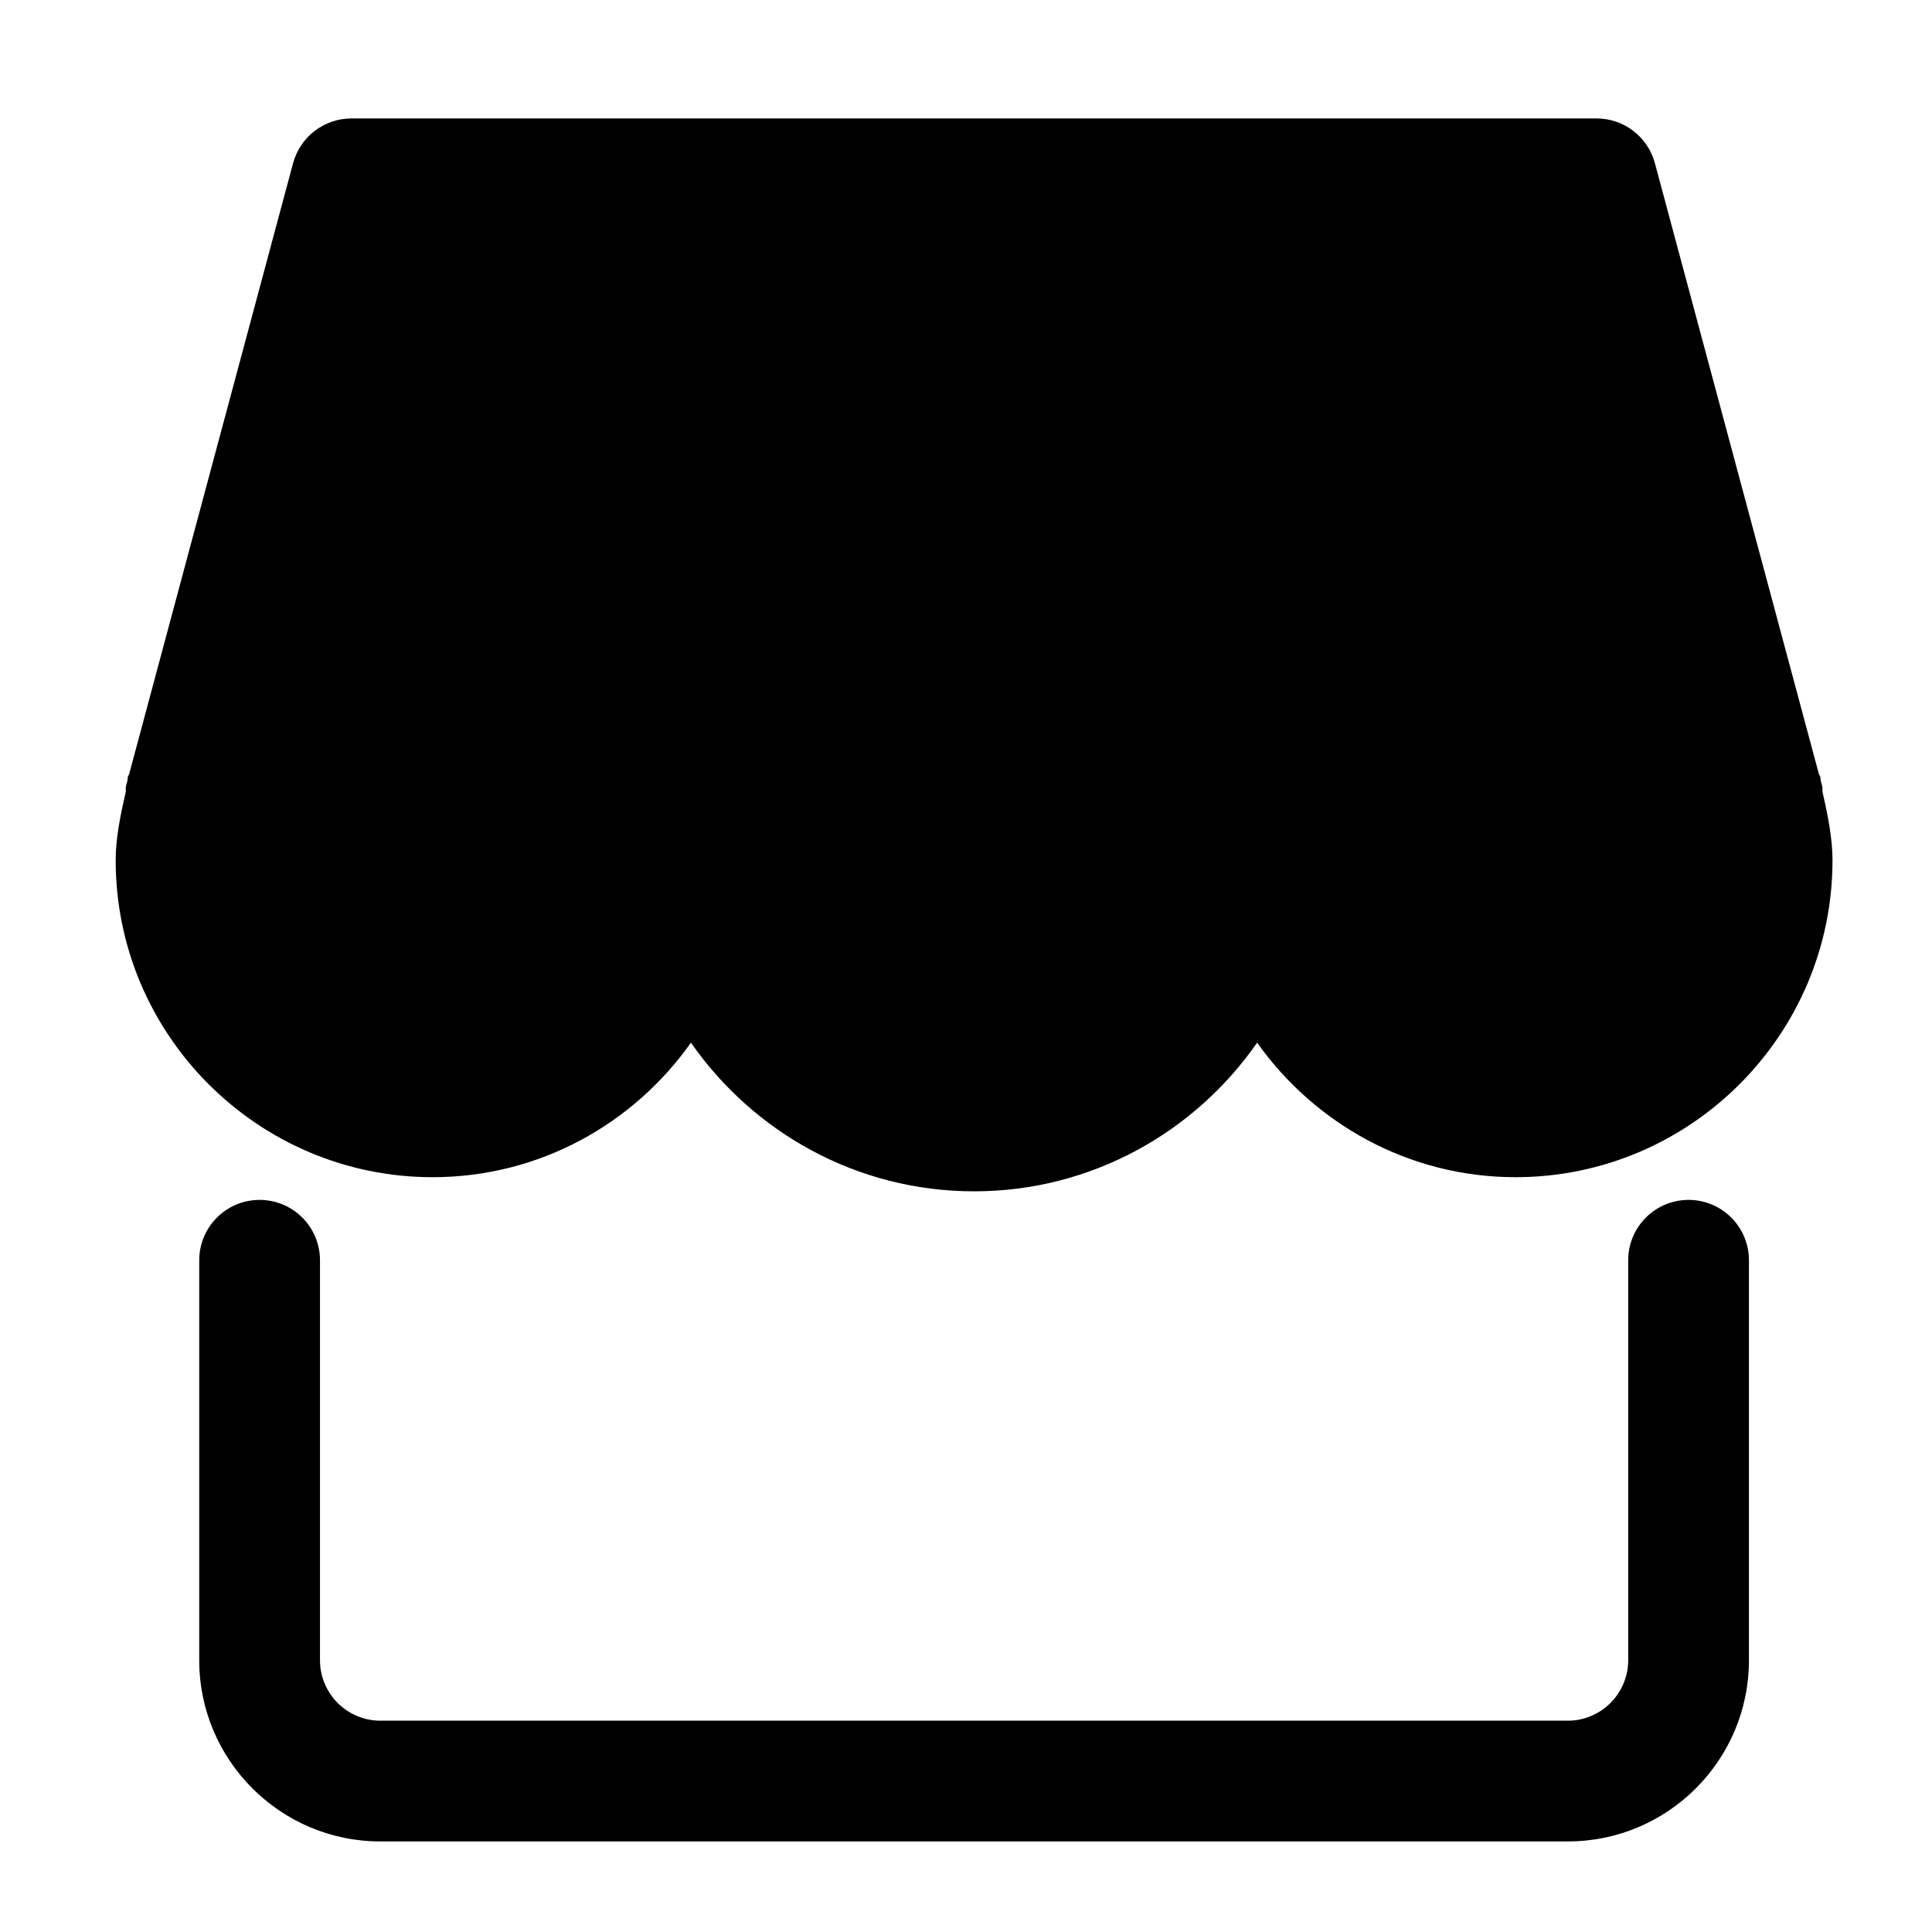 <?xml version="1.0" standalone="no"?><!DOCTYPE svg PUBLIC "-//W3C//DTD SVG 1.1//EN" "http://www.w3.org/Graphics/SVG/1.1/DTD/svg11.dtd"><svg t="1652067465599" class="icon" viewBox="0 0 1024 1024" version="1.1" xmlns="http://www.w3.org/2000/svg" p-id="6183" xmlns:xlink="http://www.w3.org/1999/xlink" width="32" height="32"><defs><style type="text/css">@font-face { font-family: feedback-iconfont; src: url("//at.alicdn.com/t/font_1031158_u69w8yhxdu.woff2?t=1630033759944") format("woff2"), url("//at.alicdn.com/t/font_1031158_u69w8yhxdu.woff?t=1630033759944") format("woff"), url("//at.alicdn.com/t/font_1031158_u69w8yhxdu.ttf?t=1630033759944") format("truetype"); }
</style></defs><path d="M830.976 976 201.6 976c-52.928 0-96-43.072-96-96l0-212.032c0-17.664 14.336-32 32-32s32 14.336 32 32l0 212.032c0 17.6 14.336 32 32 32l629.376 0c17.6 0 32-14.4 32-32l0-212.032c0-17.664 14.336-32 32-32s32 14.336 32 32l0 212.032C926.976 932.928 883.968 976 830.976 976zM966.016 419.968c-0.192-1.152 0.064-2.304-0.256-3.456l-0.64-2.304c-0.256-0.96-0.128-1.6-0.384-2.624-0.128-0.512-0.512-0.896-0.704-1.408l-86.912-323.712c-3.776-13.952-16.384-23.68-30.848-23.68L186.24 62.784c-14.464 0-27.136 9.728-30.912 23.744L68.48 410.176C68.352 410.688 67.968 411.008 67.84 411.52 67.584 412.48 67.712 413.184 67.456 414.08l-0.64 2.432c-0.32 1.152 0 2.304-0.192 3.456C63.68 432.576 61.312 444.608 61.312 455.936c0 92.608 75.392 168 168 168 56.576 0 106.496-28.288 136.896-71.296 33.088 47.488 87.936 78.784 150.08 78.784s116.992-31.296 150.016-78.784c30.528 42.944 80.384 71.296 136.96 71.296 92.608 0 168-75.392 168-168C971.264 444.608 968.896 432.576 966.016 419.968z" p-id="6184"></path></svg>